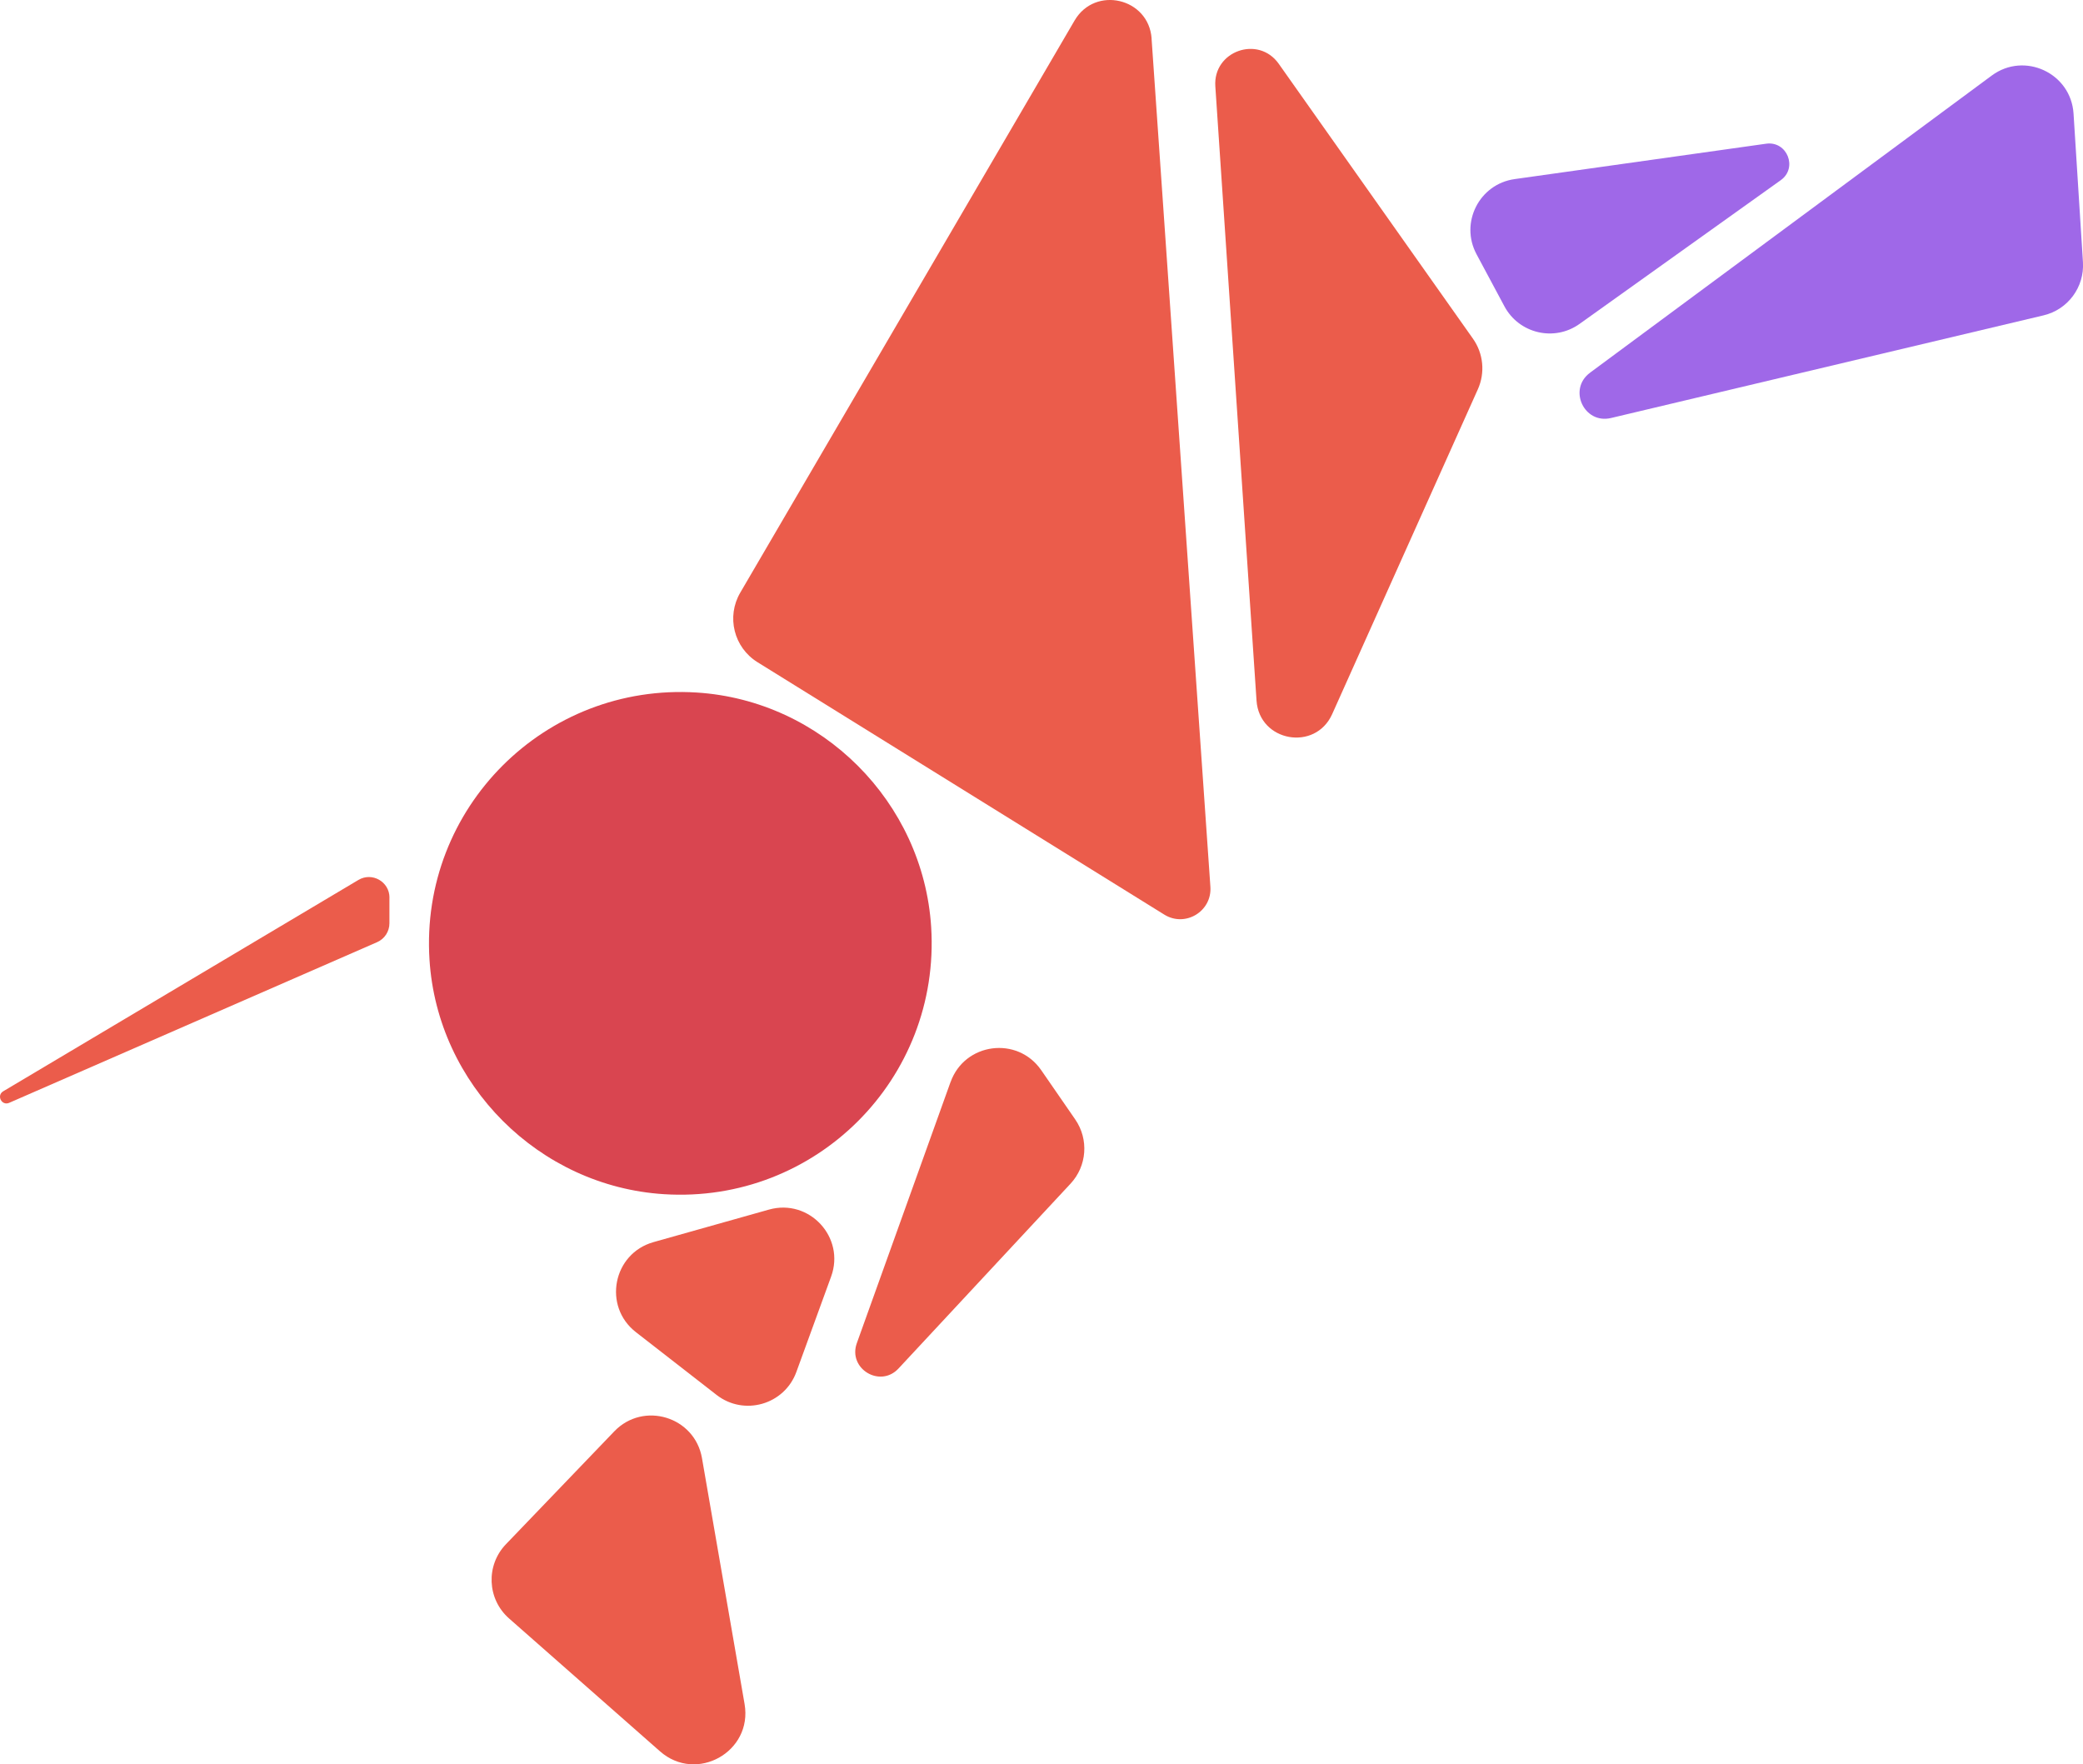 <?xml version="1.0" encoding="UTF-8"?><svg id="Layer_2" xmlns="http://www.w3.org/2000/svg" viewBox="0 0 405.45 343.4"><defs><style>.cls-1{fill:#eb5c4b;}.cls-2{fill:#9f68e8;}.cls-3{fill:#d94550;}</style></defs><g id="Layer_1-2"><g><path class="cls-3" d="M135.6,134.79c-29.52-1.87-53.87,22.47-52,51.99,1.54,24.35,21.29,44.11,45.64,45.65,29.53,1.87,53.87-22.47,52.01-52-1.54-24.35-21.29-44.1-45.64-45.64Z"/><path class="cls-1" d="M185.02,210.6l-18.24,50.82c-1.78,4.96,4.52,8.8,8.11,4.94l33.49-35.98c3.2-3.44,3.58-8.63,.91-12.5l-6.62-9.59c-4.63-6.7-14.89-5.36-17.64,2.31Z"/><path class="cls-1" d="M136.64,283.81l8.29,47.85c1.61,9.3-9.37,15.45-16.46,9.21l-29.39-25.87c-4.27-3.76-4.55-10.32-.61-14.43l21.1-21.98c5.68-5.91,15.67-2.86,17.07,5.22Z"/><path class="cls-1" d="M127.19,241.76l22.48-6.33c7.85-2.21,14.9,5.39,12.1,13.05l-6.76,18.55c-2.32,6.37-10.18,8.63-15.53,4.47l-15.71-12.22c-6.47-5.04-4.47-15.3,3.43-17.52Z"/><path class="cls-1" d="M75.8,174.72v4.99c0,1.59-.94,3.03-2.4,3.67L1.78,214.65c-1.45,.63-2.51-1.44-1.15-2.25l69.13-41.13c2.67-1.59,6.05,.34,6.05,3.44Z"/><path class="cls-1" d="M224.15,7.51l11.45,165.09c.33,4.79-4.9,7.95-8.98,5.41l-79.17-49.12c-4.61-2.86-6.1-8.86-3.36-13.54L209.16,4c4-6.85,14.45-4.4,15,3.51Z"/><path class="cls-1" d="M236.56,16.79l8.02,119.57c.54,8.01,11.43,9.96,14.72,2.64l28.36-63.23c1.45-3.23,1.08-6.98-.96-9.86L248.9,12.41c-3.97-5.61-12.8-2.47-12.34,4.38Z"/><path class="cls-2" d="M309.48,72.55L387.68,14.71c6.37-4.71,15.43-.5,15.93,7.41l1.83,28.9c.31,4.86-2.93,9.24-7.67,10.36l-84.19,19.98c-5.25,1.25-8.43-5.6-4.09-8.81Z"/><path class="cls-2" d="M294.81,34.86l48.97-6.89c4.08-.57,6.19,4.71,2.84,7.1l-39.16,27.97c-4.91,3.51-11.78,1.9-14.63-3.42l-5.43-10.14c-3.28-6.13,.54-13.66,7.42-14.62Z"/></g></g></svg>